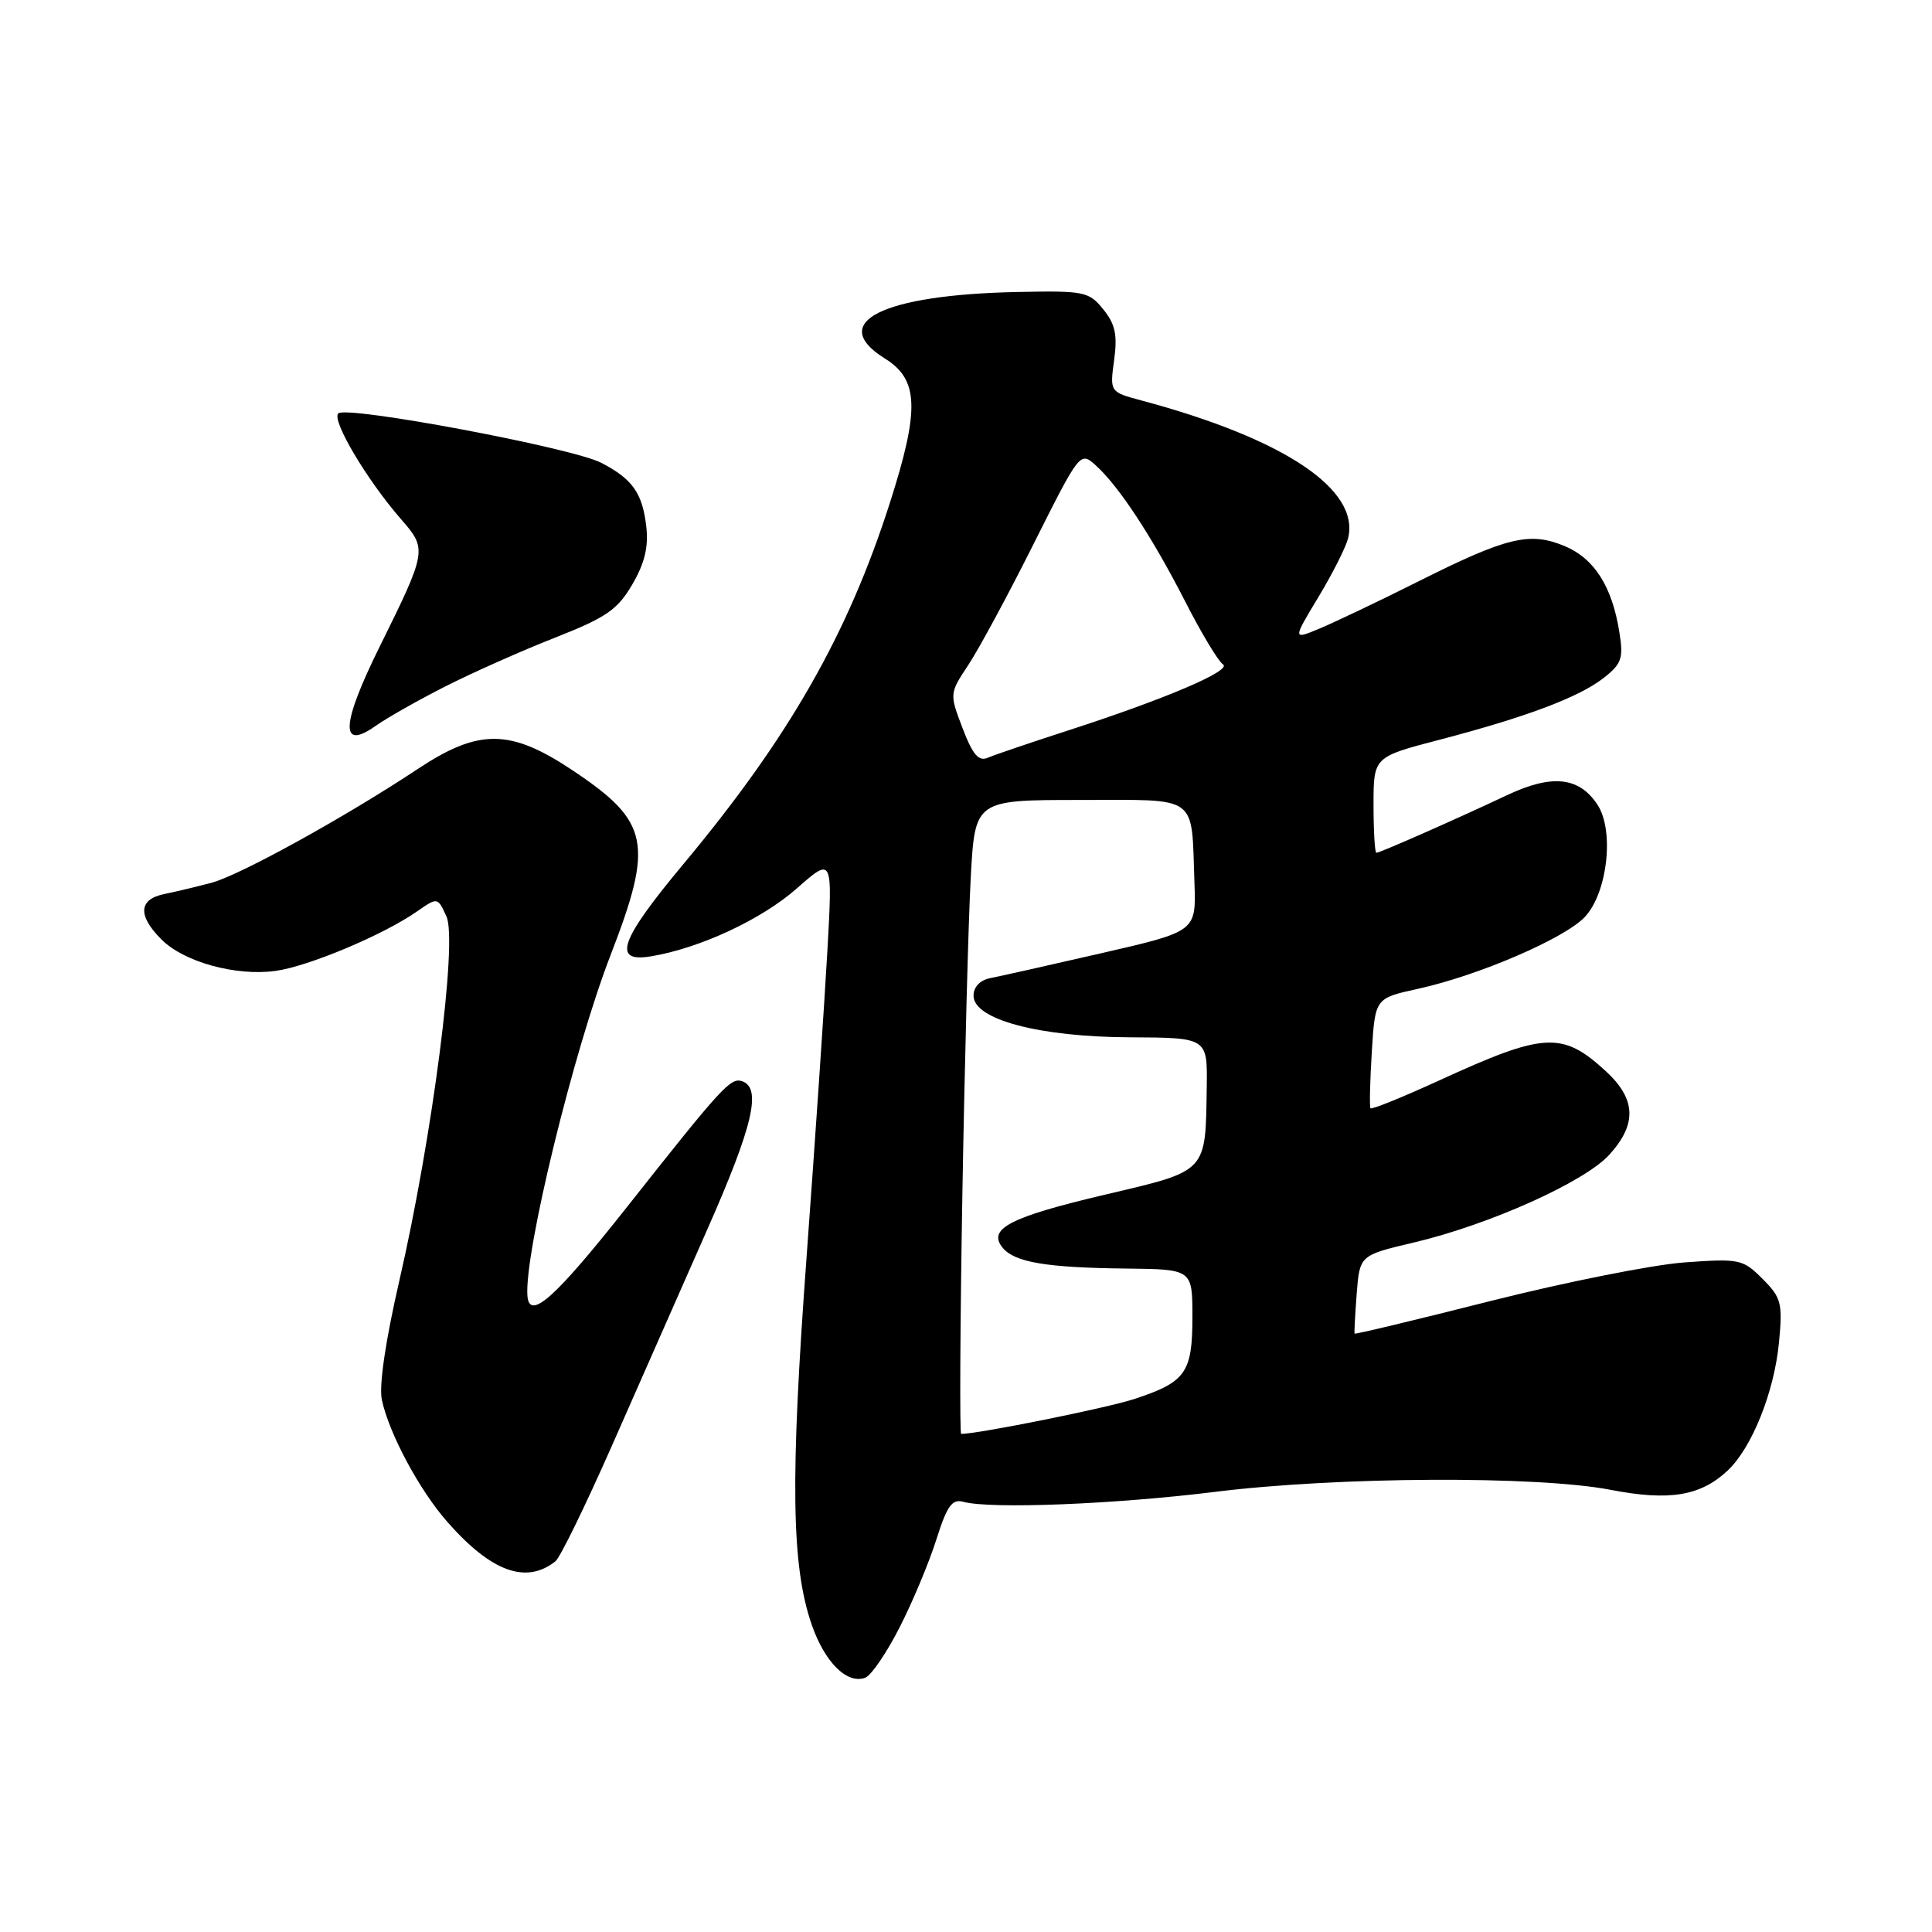 <?xml version="1.0" encoding="UTF-8" standalone="no"?>
<!DOCTYPE svg PUBLIC "-//W3C//DTD SVG 1.1//EN" "http://www.w3.org/Graphics/SVG/1.1/DTD/svg11.dtd" >
<svg xmlns="http://www.w3.org/2000/svg" xmlns:xlink="http://www.w3.org/1999/xlink" version="1.1" viewBox="0 0 256 256">
 <g >
 <path fill="currentColor"
d=" M 119.21 215.62 C 120.93 212.26 123.11 207.03 124.07 204.00 C 125.49 199.52 126.15 198.59 127.65 199.00 C 131.27 199.98 147.70 199.33 161.00 197.68 C 177.24 195.66 203.68 195.53 213.41 197.41 C 221.17 198.91 225.29 198.24 228.89 194.89 C 232.13 191.87 235.10 184.45 235.73 177.84 C 236.22 172.65 236.03 171.94 233.54 169.45 C 230.93 166.84 230.51 166.75 223.16 167.28 C 218.95 167.59 207.42 169.89 197.55 172.38 C 187.67 174.88 179.55 176.83 179.49 176.71 C 179.43 176.60 179.56 174.21 179.77 171.41 C 180.17 166.33 180.17 166.33 187.34 164.64 C 197.37 162.27 209.98 156.61 213.25 153.00 C 216.94 148.94 216.79 145.61 212.75 141.91 C 207.00 136.64 204.64 136.77 190.69 143.17 C 185.84 145.39 181.75 147.05 181.60 146.85 C 181.45 146.66 181.53 143.30 181.77 139.39 C 182.21 132.27 182.21 132.27 187.86 131.03 C 195.90 129.27 207.32 124.35 210.00 121.50 C 213.00 118.31 213.93 110.07 211.68 106.64 C 209.25 102.93 205.65 102.55 199.68 105.37 C 192.91 108.56 182.85 113.00 182.38 113.00 C 182.17 113.00 182.00 110.14 182.00 106.65 C 182.00 100.30 182.00 100.30 190.75 98.02 C 202.33 94.99 209.24 92.38 212.52 89.81 C 214.89 87.95 215.13 87.22 214.57 83.74 C 213.61 77.71 211.25 74.00 207.33 72.36 C 202.70 70.43 199.69 71.15 188.00 77.01 C 182.78 79.63 176.87 82.44 174.89 83.27 C 171.28 84.78 171.28 84.78 174.68 79.14 C 176.55 76.04 178.32 72.54 178.62 71.36 C 180.26 64.88 170.19 58.14 151.27 53.07 C 147.05 51.94 147.05 51.94 147.63 47.71 C 148.08 44.37 147.78 42.95 146.19 40.99 C 144.28 38.63 143.69 38.51 134.84 38.69 C 116.87 39.05 109.56 42.72 117.26 47.51 C 121.74 50.30 121.88 54.23 117.93 66.58 C 112.33 84.09 104.53 97.74 90.55 114.50 C 82.12 124.61 81.07 127.58 86.25 126.72 C 92.72 125.65 100.89 121.85 105.56 117.74 C 110.33 113.54 110.33 113.54 109.63 126.02 C 109.25 132.88 108.01 151.10 106.88 166.50 C 104.70 196.07 104.86 207.47 107.55 215.26 C 109.28 220.28 112.26 223.22 114.66 222.30 C 115.45 222.00 117.50 218.99 119.21 215.62 Z  M 73.61 206.87 C 74.21 206.39 77.54 199.58 81.00 191.75 C 84.45 183.91 90.16 170.98 93.68 163.00 C 99.79 149.18 100.97 144.14 98.31 143.26 C 96.80 142.77 95.66 144.01 83.13 159.87 C 73.59 171.95 70.17 175.02 69.89 171.75 C 69.42 166.18 75.98 139.28 80.91 126.54 C 86.64 111.72 86.06 108.88 75.91 102.10 C 67.62 96.56 63.46 96.52 55.36 101.89 C 45.72 108.28 31.74 116.00 28.00 116.98 C 26.07 117.49 23.26 118.16 21.75 118.47 C 18.36 119.17 18.23 121.32 21.39 124.48 C 24.38 127.48 31.26 129.37 36.51 128.65 C 40.85 128.06 50.80 123.88 55.24 120.78 C 57.99 118.87 57.99 118.87 59.16 121.44 C 60.65 124.71 57.28 150.74 52.92 169.67 C 51.07 177.71 50.20 183.62 50.60 185.50 C 51.56 189.96 55.56 197.43 59.25 201.63 C 65.08 208.28 69.72 209.97 73.61 206.87 Z  M 59.00 90.96 C 62.58 89.14 69.10 86.24 73.50 84.51 C 80.35 81.82 81.83 80.79 83.79 77.43 C 85.44 74.59 85.95 72.45 85.63 69.71 C 85.11 65.31 83.79 63.46 79.66 61.32 C 75.79 59.32 45.89 53.71 44.82 54.78 C 43.91 55.69 48.65 63.66 53.17 68.83 C 56.61 72.77 56.58 73.00 50.30 85.70 C 45.20 96.00 45.02 99.54 49.75 96.20 C 51.26 95.13 55.42 92.77 59.00 90.96 Z  M 127.52 158.25 C 127.82 140.79 128.32 121.89 128.63 116.25 C 129.19 106.00 129.19 106.00 143.08 106.00 C 159.03 106.00 157.84 105.14 158.27 116.96 C 158.50 123.42 158.50 123.42 146.00 126.29 C 139.12 127.87 132.49 129.36 131.25 129.60 C 129.86 129.87 129.00 130.76 129.00 131.94 C 129.00 135.09 137.68 137.40 149.74 137.45 C 159.99 137.50 159.99 137.50 159.90 144.00 C 159.73 155.46 160.09 155.08 146.46 158.29 C 133.80 161.27 130.79 162.83 132.87 165.35 C 134.47 167.27 138.72 167.98 149.26 168.09 C 158.00 168.19 158.00 168.19 158.00 174.52 C 158.00 181.91 157.12 183.14 150.26 185.39 C 146.61 186.58 129.64 190.00 127.36 190.00 C 127.15 190.00 127.22 175.71 127.52 158.25 Z  M 127.55 96.50 C 125.80 91.91 125.80 91.90 128.32 88.09 C 129.71 85.99 133.61 78.77 136.98 72.03 C 143.08 59.87 143.13 59.81 145.18 61.65 C 148.25 64.41 152.64 71.10 157.04 79.69 C 159.19 83.91 161.45 87.66 162.05 88.03 C 163.32 88.82 154.42 92.62 141.50 96.80 C 136.55 98.40 131.78 100.02 130.90 100.40 C 129.68 100.93 128.90 100.03 127.55 96.50 Z "/>
</g>
</svg>